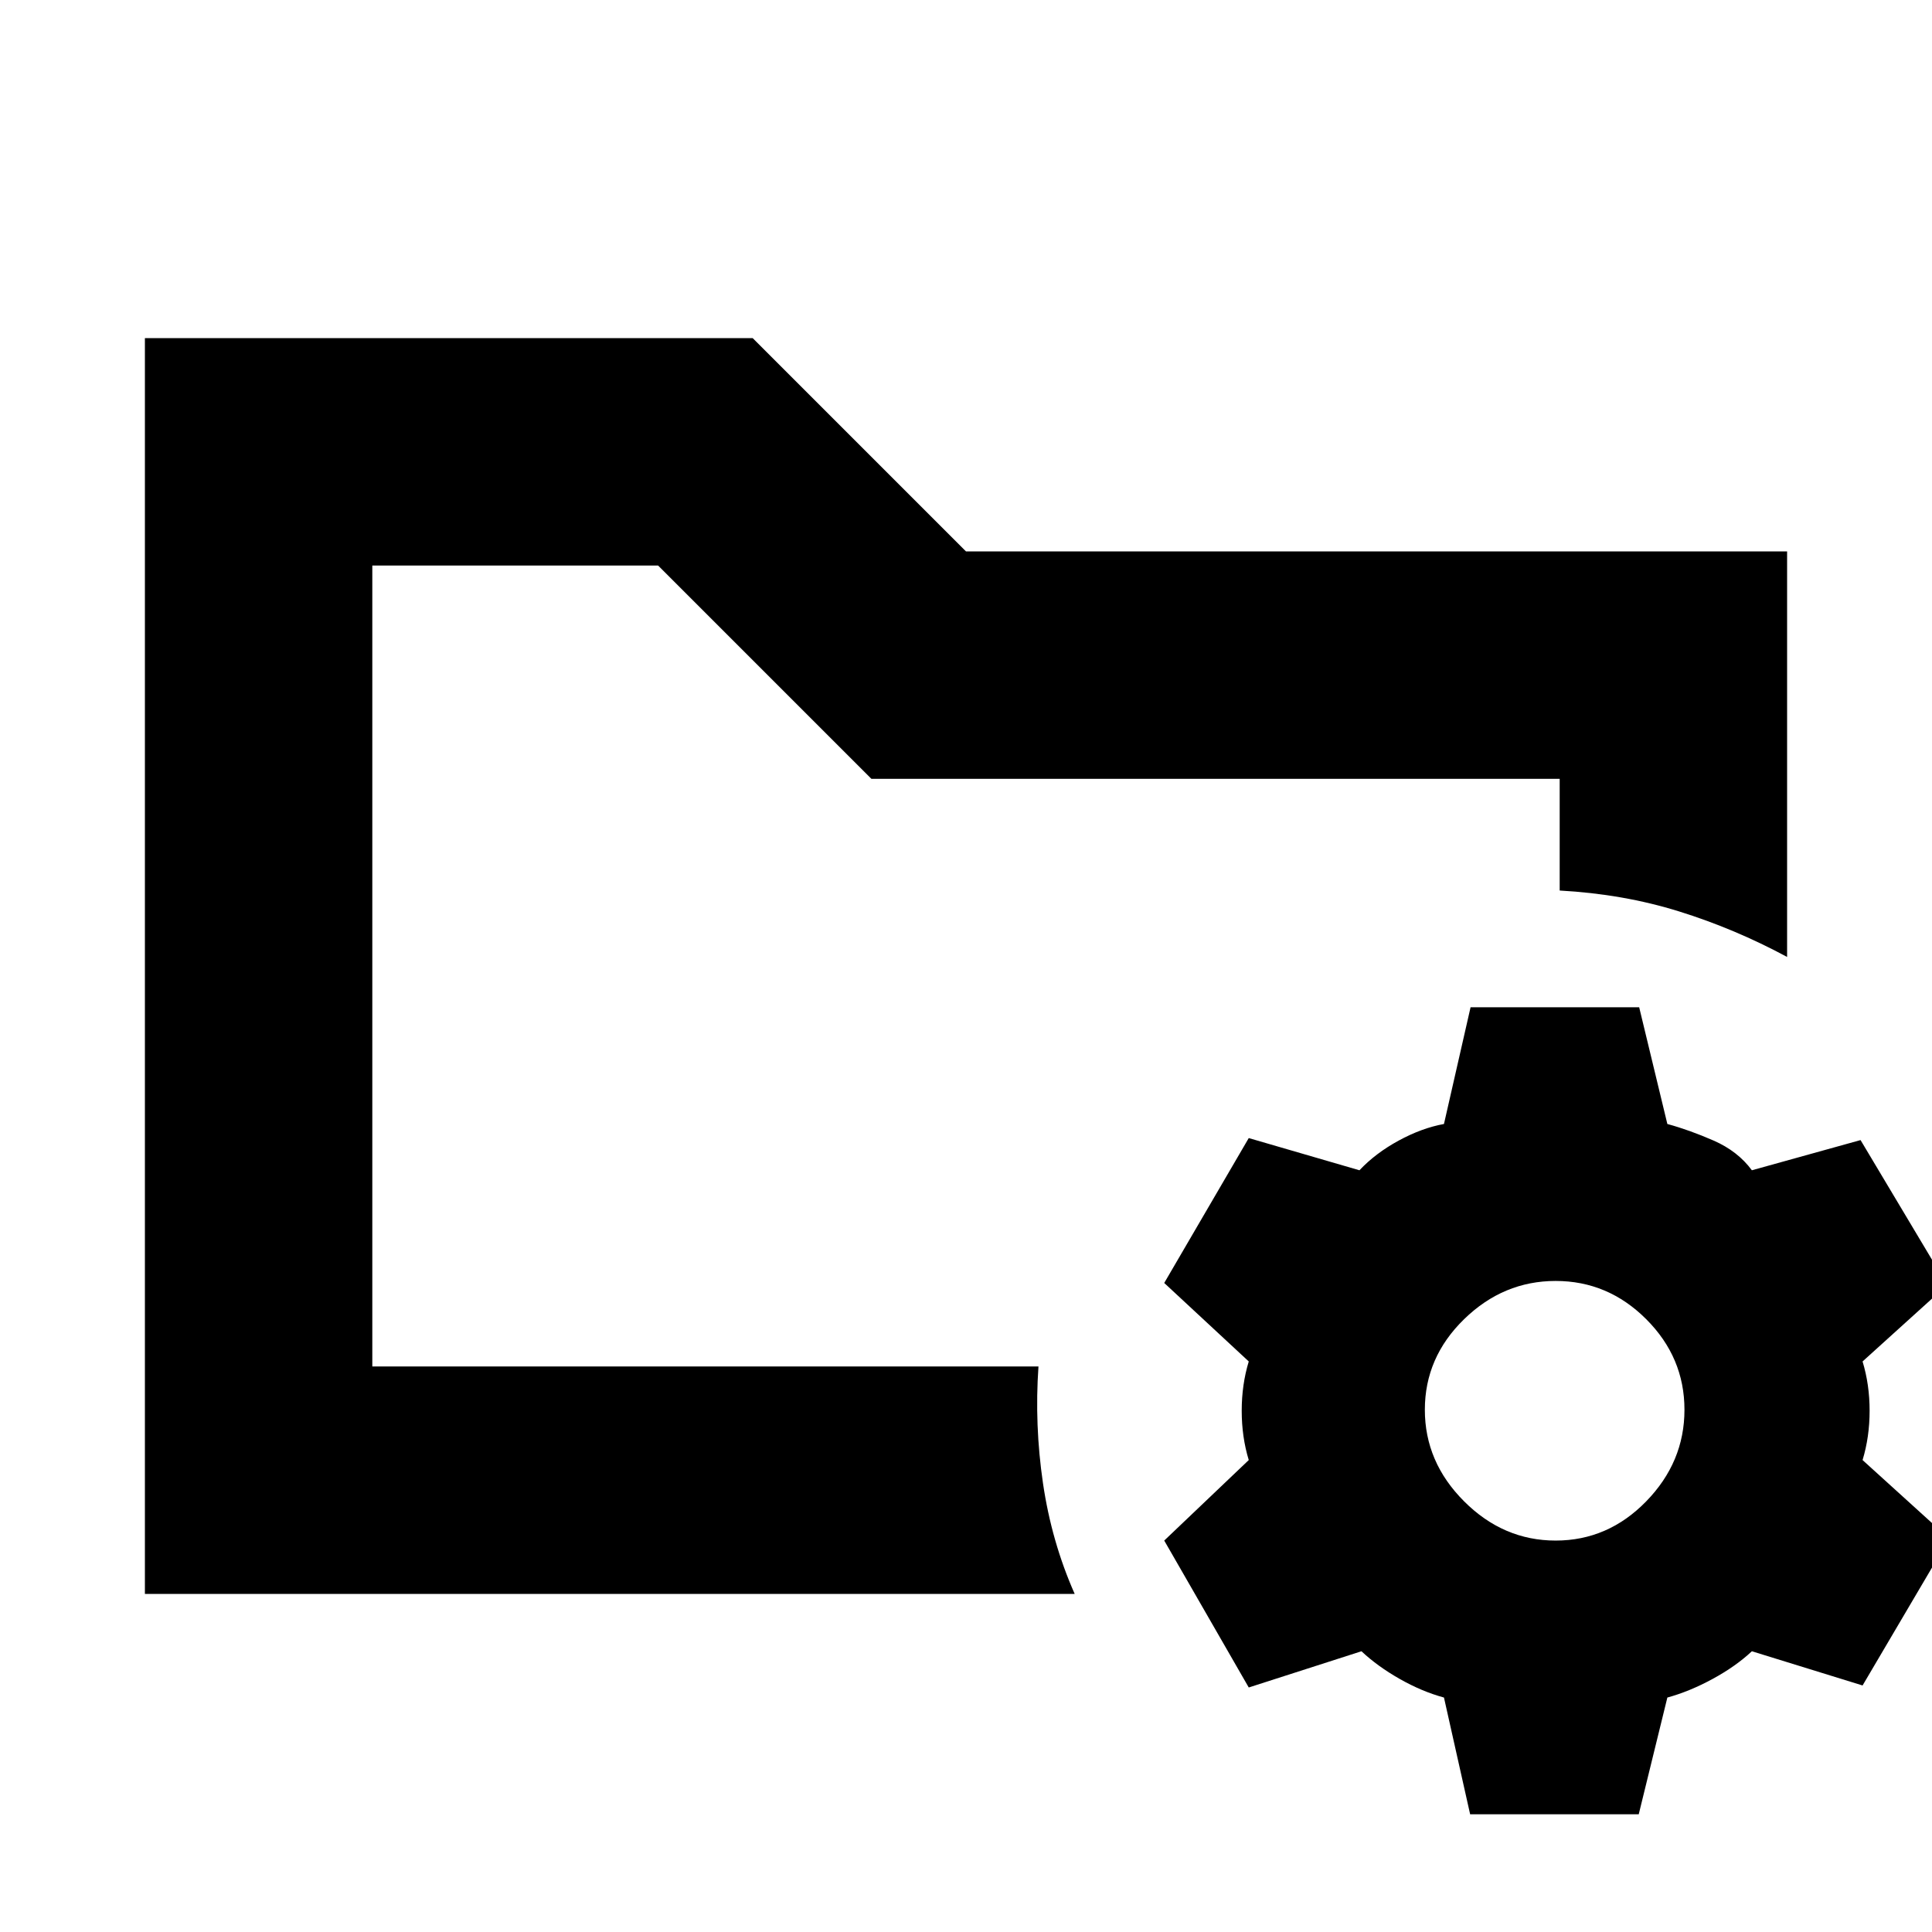 <svg xmlns="http://www.w3.org/2000/svg" height="20" viewBox="0 -960 960 960" width="20"><path d="m730.5-58.5-13-58q-11-3-22-9.25t-19-13.75l-56 18-42-73 42-40Q617-246 617-259t3.5-24.5l-42-39 42-72 55 16q8-8.5 19.5-14.75t22.5-8.25l13.22-58h83.78l14 58q11 3 23 8.25t19 14.75l54-15 43 72-42 38Q929-272 929-259t-3.5 24.5l43 39-43 73-55-17q-8 7.5-19.5 13.75t-22.5 9.25l-14.22 58H730.5Zm42.5-136q26 0 45-19.5t19-45.5q0-26-19-45t-45-19q-26 0-45.5 19t-19.5 45q0 26 19.5 45.5t45.5 19.5ZM185-281v-398 440-42ZM72-168v-624h302l106 106h408v201.5q-26-14-53.71-22.63-27.71-8.64-59.29-10.37V-573H433L327-679H185v398h331.01q-2.01 29 2.24 58T534-168H72Z"/></svg>